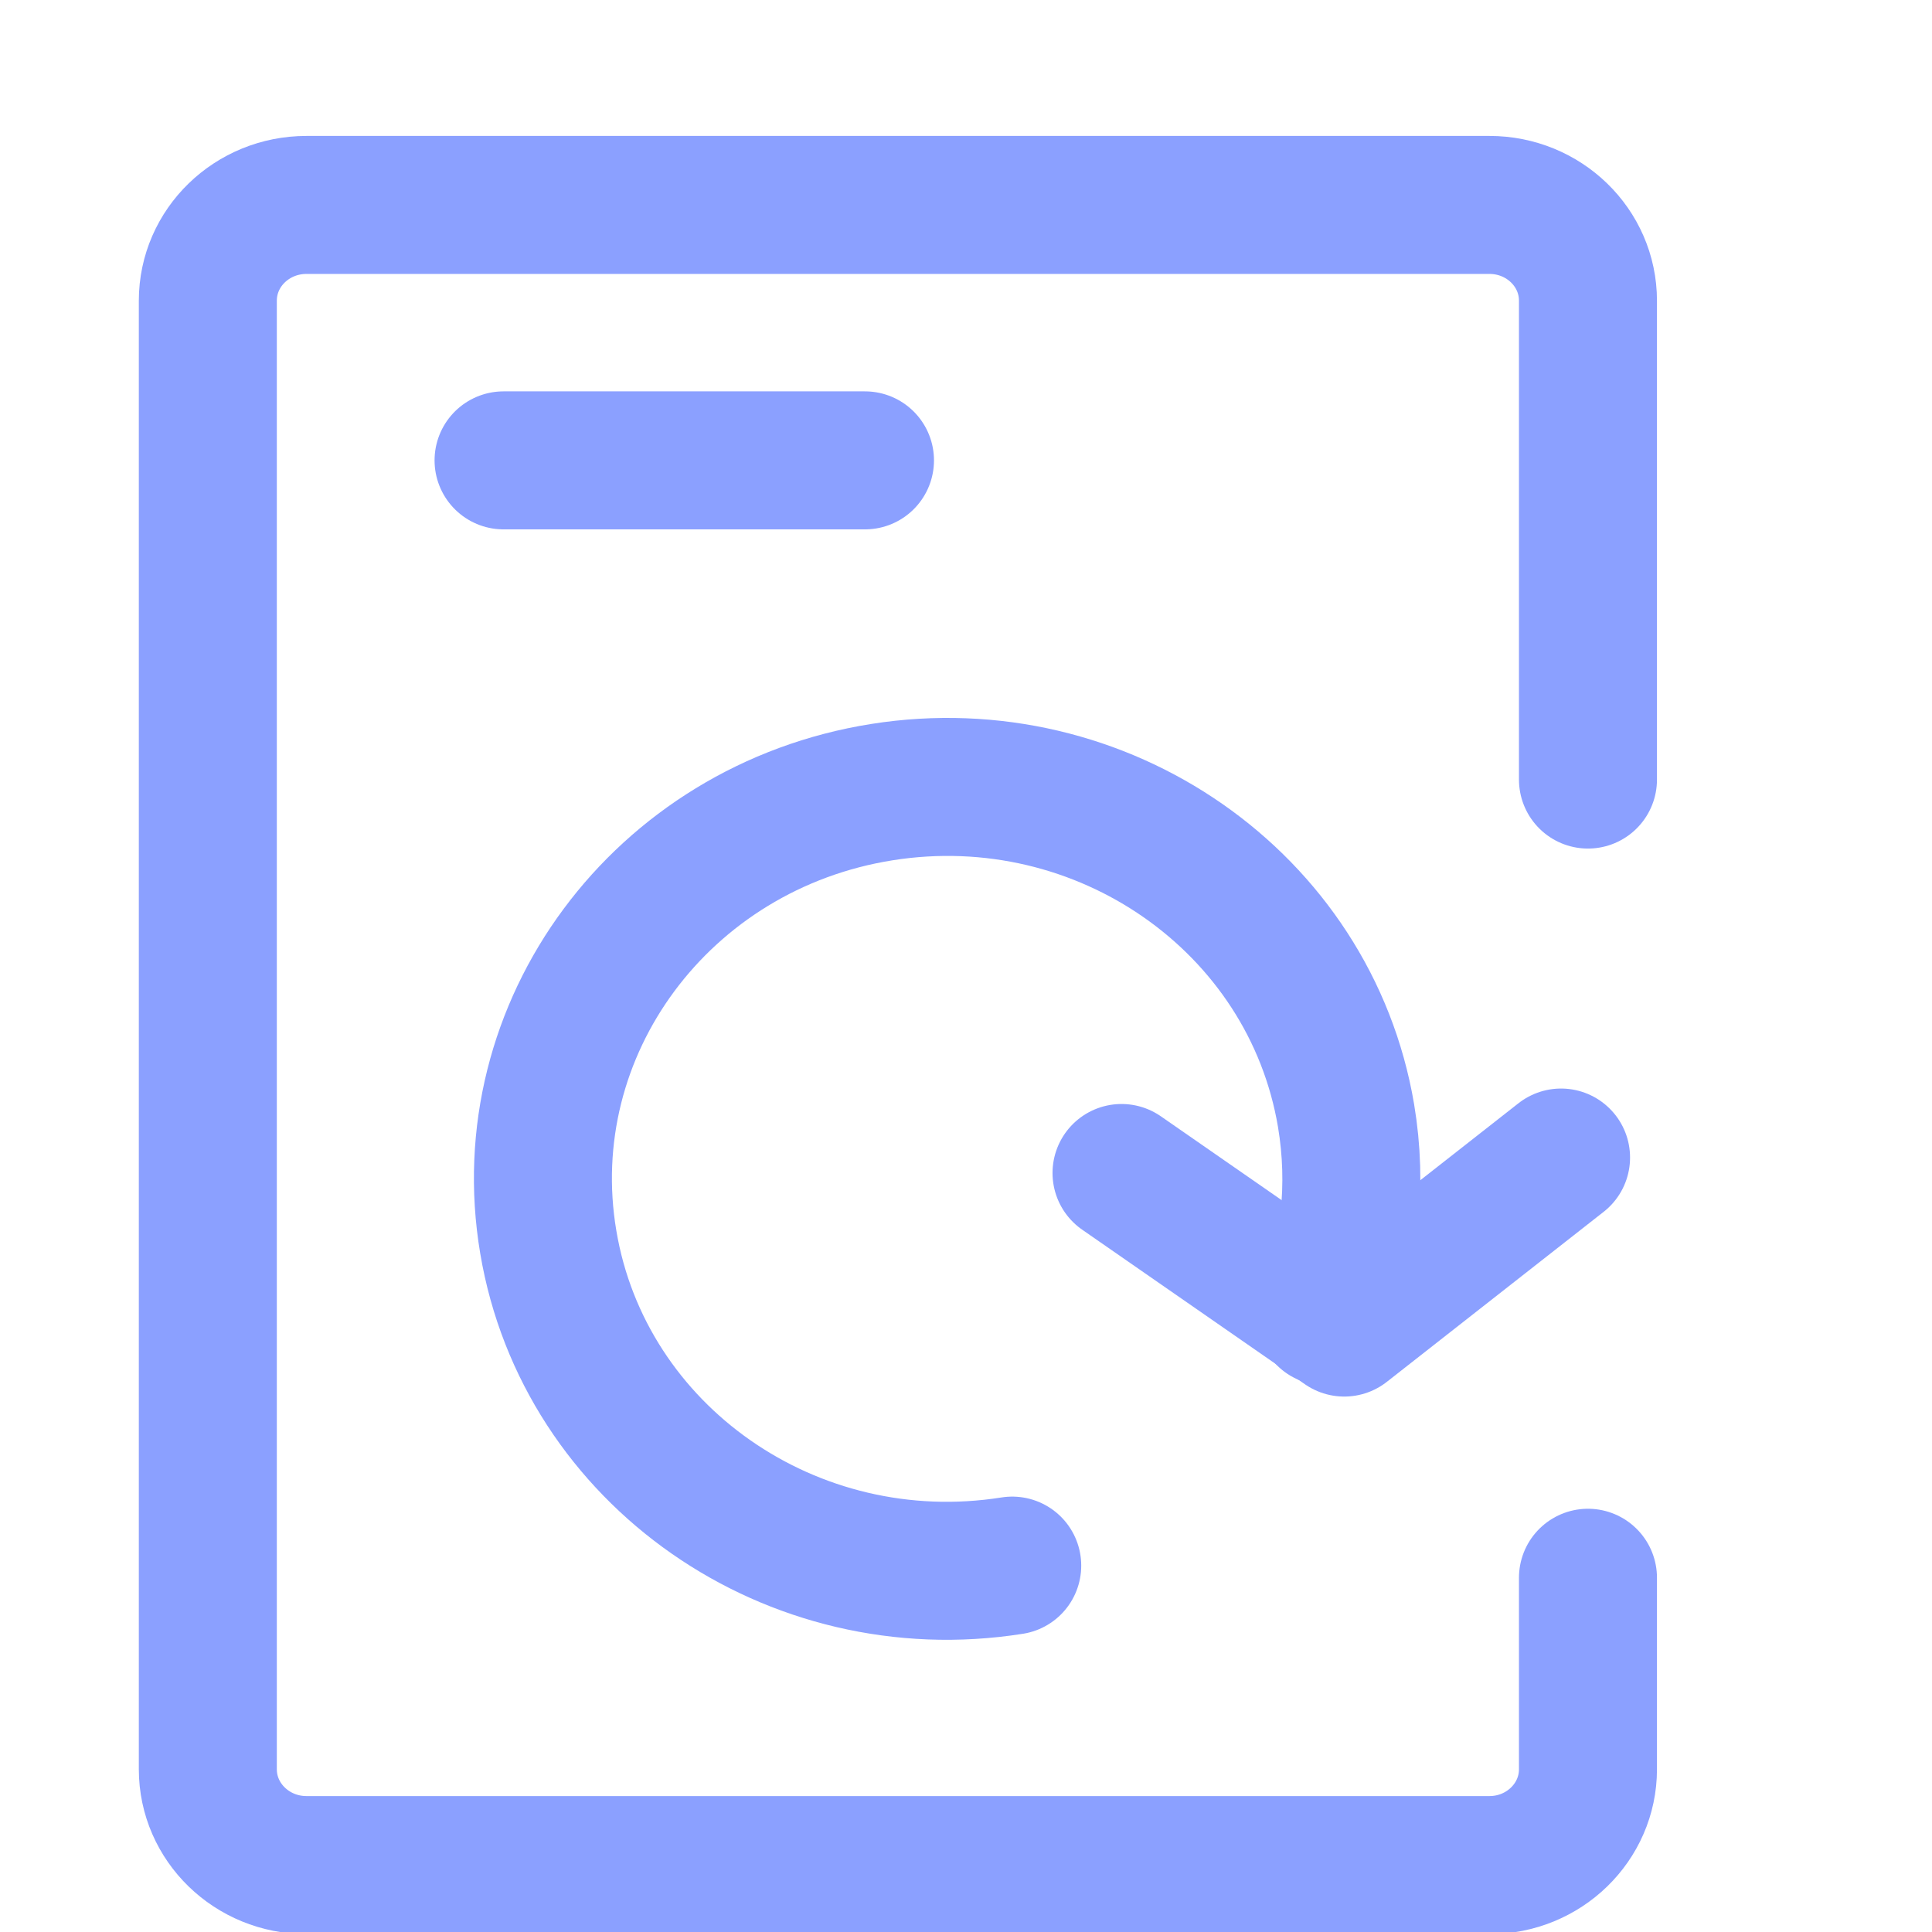 <svg xmlns="http://www.w3.org/2000/svg" xmlns:xlink="http://www.w3.org/1999/xlink" preserveAspectRatio="xMidYMid" width="14" height="14" viewBox="0 0 14 14">
  <defs>
    <style>
      .cls-1 {
        stroke: #8ba0ff;
        stroke-linecap: round;
        stroke-linejoin: round;
        stroke-width: 1px;
        fill: none;
        fill-rule: evenodd;
      }
    </style>
  </defs>
  <g>
    <path d="M11.507,5.649 L11.507,2.179 C11.507,1.795 11.187,1.485 10.793,1.485 L2.221,1.485 C1.826,1.485 1.506,1.795 1.506,2.179 L1.506,12.821 C1.506,13.204 1.826,13.515 2.221,13.515 L10.793,13.515 C11.187,13.515 11.507,13.204 11.507,12.821 L11.507,11.433 " class="cls-1"/>
    <g>
      <path d="M3.649,3.336 L6.268,3.336 " class="cls-1"/>
      <path d="M7.335,11.345 C5.739,11.598 4.233,10.548 3.973,9.000 C3.712,7.452 4.795,5.993 6.391,5.740 C7.987,5.487 9.493,6.536 9.754,8.084 C9.839,8.592 9.780,9.090 9.606,9.539 " class="cls-1"/>
      <path d="M8.127,8.500 L9.741,9.620 L11.312,8.388 " class="cls-1"/>
    </g>
  </g>
</svg>
